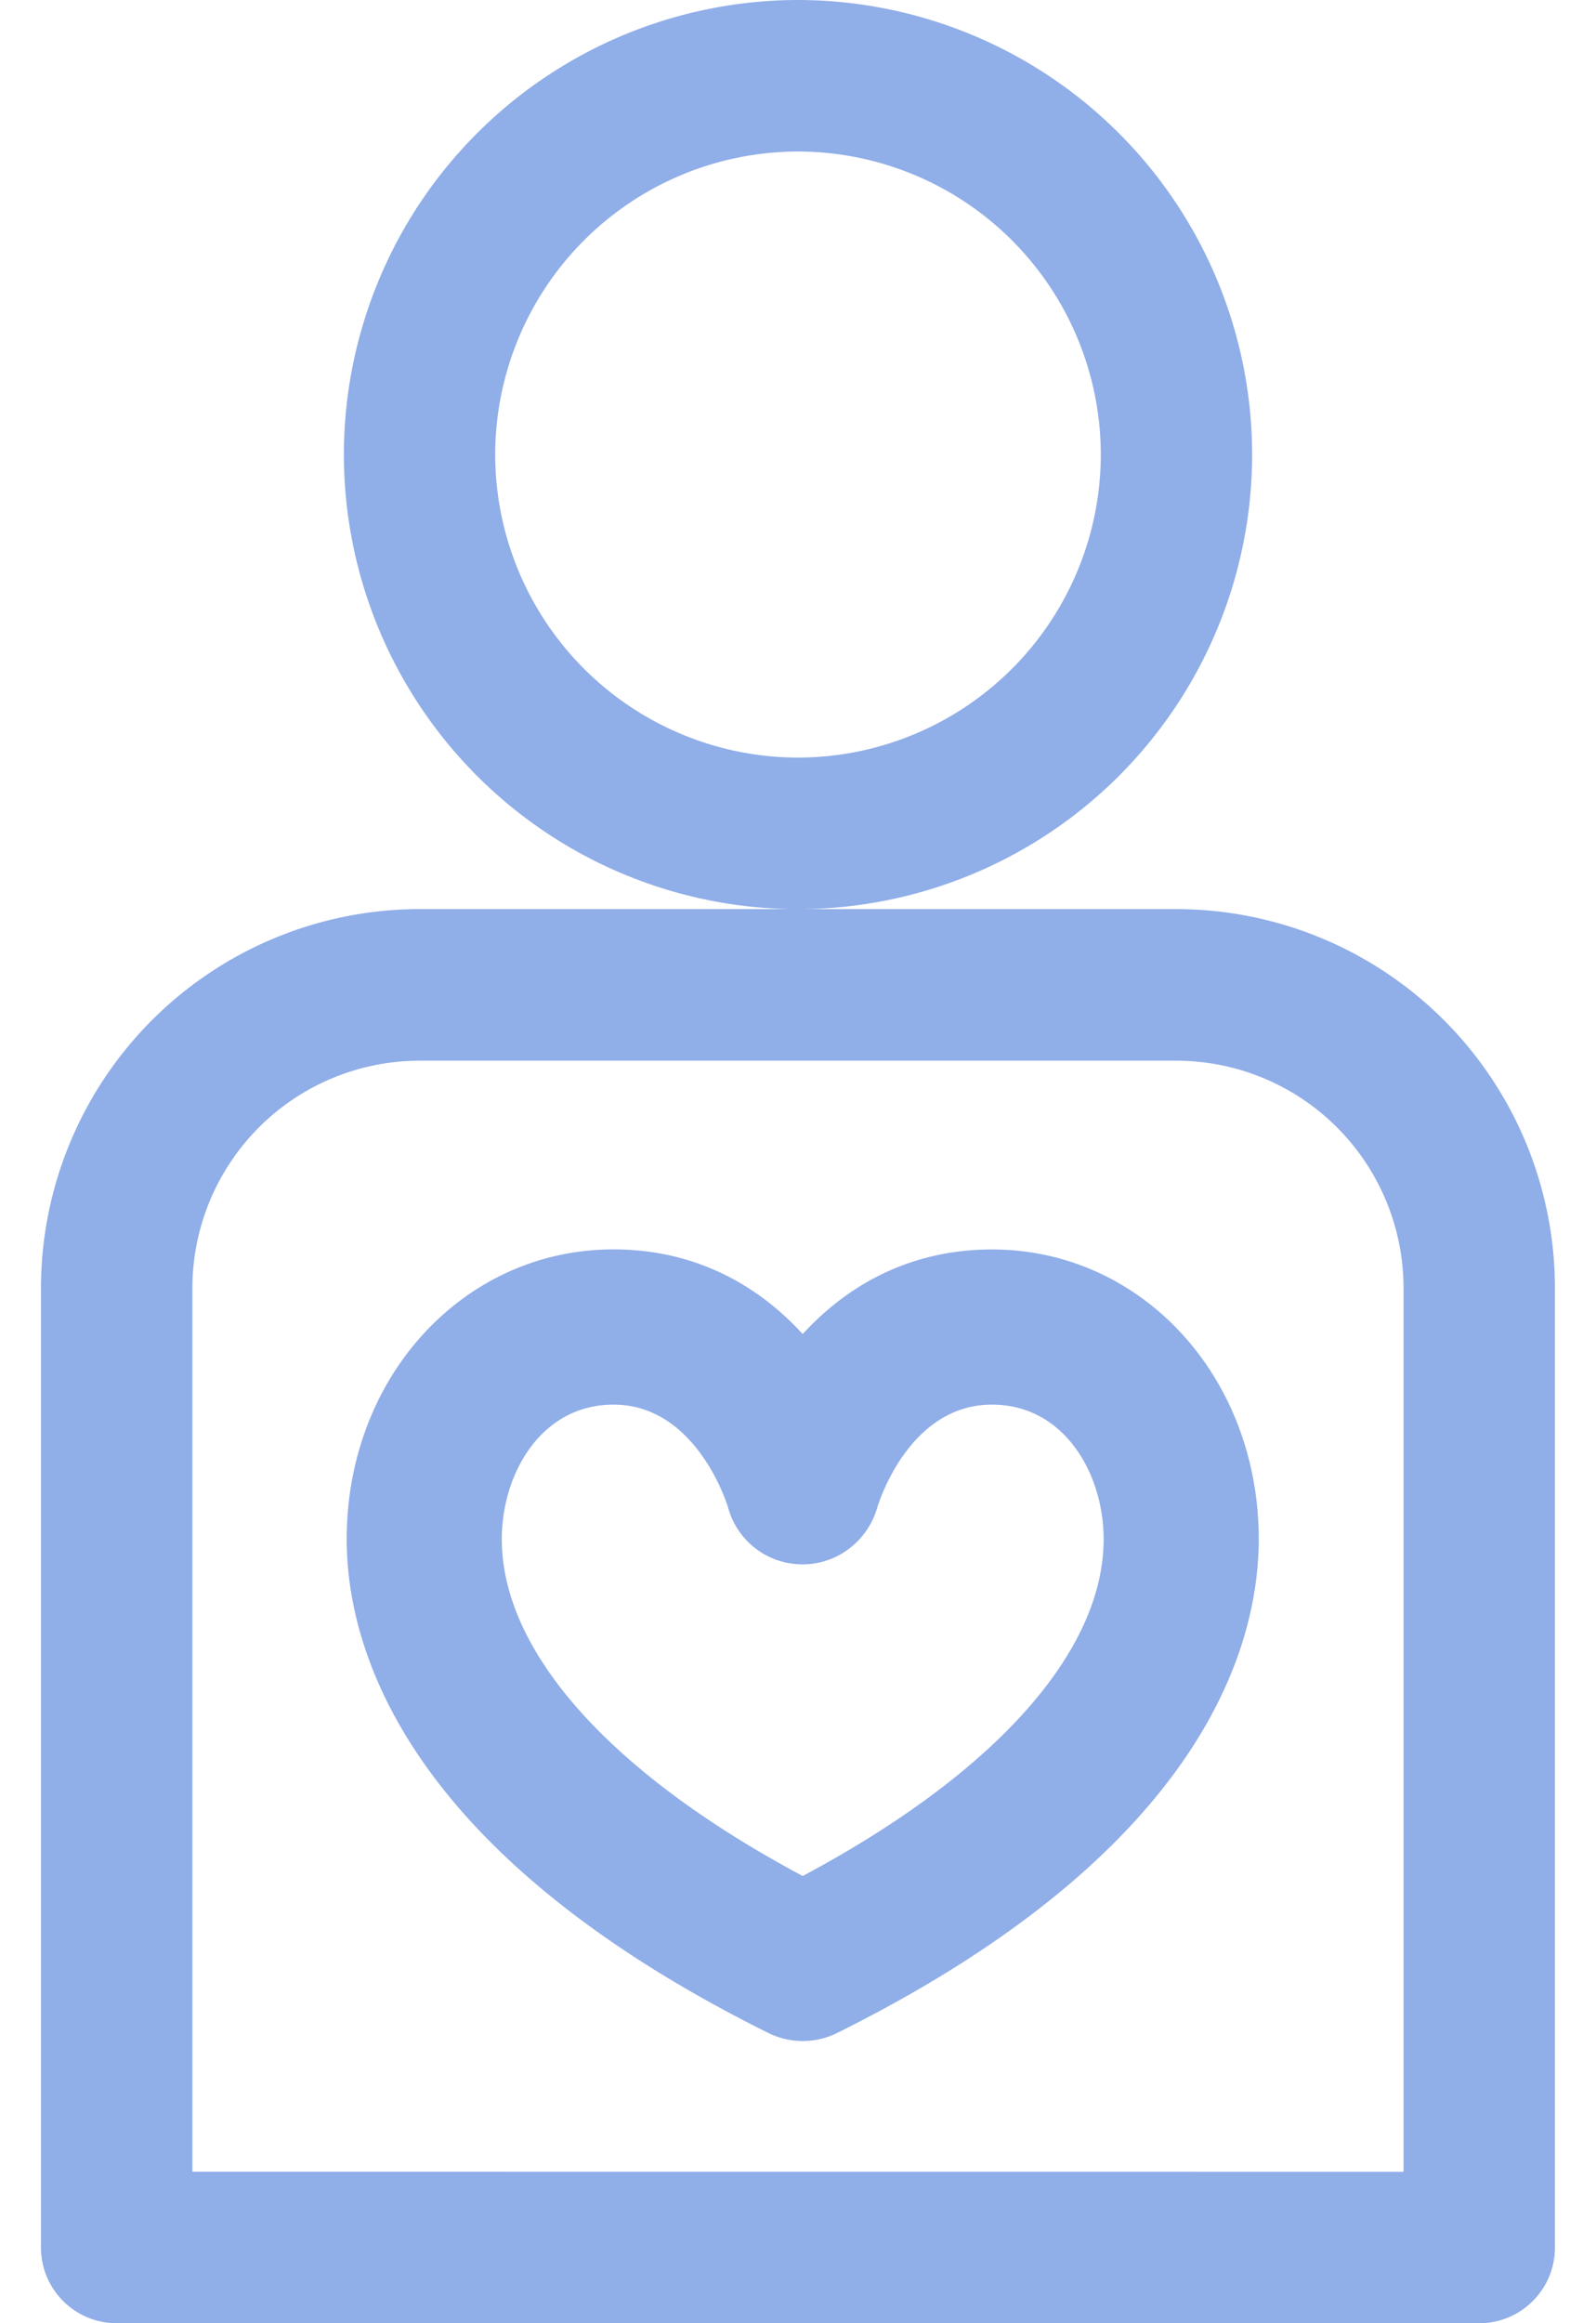 <svg xmlns="http://www.w3.org/2000/svg" width="22" height="32" viewBox="0 0 22 32"><g><g clip-path="url(#clip-f2a6bbc0-edab-4866-bc30-b7ad3a2449e2)"><g><g><g><path fill="#90aee8" d="M11.065 25.84c-2.644-1.41-4.148-3.086-4.148-4.64 0-.898.54-1.853 1.54-1.853 1.118 0 1.55 1.317 1.58 1.42a1.06 1.06 0 0 0 1.022.78h.008c.477 0 .895-.324 1.026-.784.004-.014.418-1.416 1.58-1.416 1 0 1.54.955 1.54 1.853 0 1.554-1.504 3.23-4.148 4.64zm2.609-8.63c-1.014 0-1.907.4-2.609 1.165-.702-.765-1.595-1.166-2.609-1.166-2.062 0-3.677 1.753-3.677 3.991 0 1.462.754 4.29 5.81 6.801.3.149.652.15.952 0 5.056-2.511 5.81-5.34 5.81-6.801 0-2.238-1.615-3.99-3.677-3.99z"/></g></g></g><g><g><g><path fill="#90aee8" d="M2.652 29.913V17.74a3.134 3.134 0 0 1 3.13-3.13h10.435a3.134 3.134 0 0 1 3.13 3.13v12.174zm13.565-17.391H5.783a5.223 5.223 0 0 0-5.218 5.217v13.218c0 .576.467 1.043 1.044 1.043H20.39c.577 0 1.044-.467 1.044-1.043V17.739a5.223 5.223 0 0 0-5.218-5.217z"/></g></g></g><g><g><g><path fill="#90aee8" d="M11 10.435A4.179 4.179 0 0 1 6.826 6.26 4.179 4.179 0 0 1 11 2.087a4.179 4.179 0 0 1 4.174 4.174A4.179 4.179 0 0 1 11 10.435zM11 0a6.268 6.268 0 0 0-6.26 6.26A6.268 6.268 0 0 0 11 12.523a6.268 6.268 0 0 0 6.26-6.261A6.268 6.268 0 0 0 11 0z"/></g></g></g></g></g></svg>